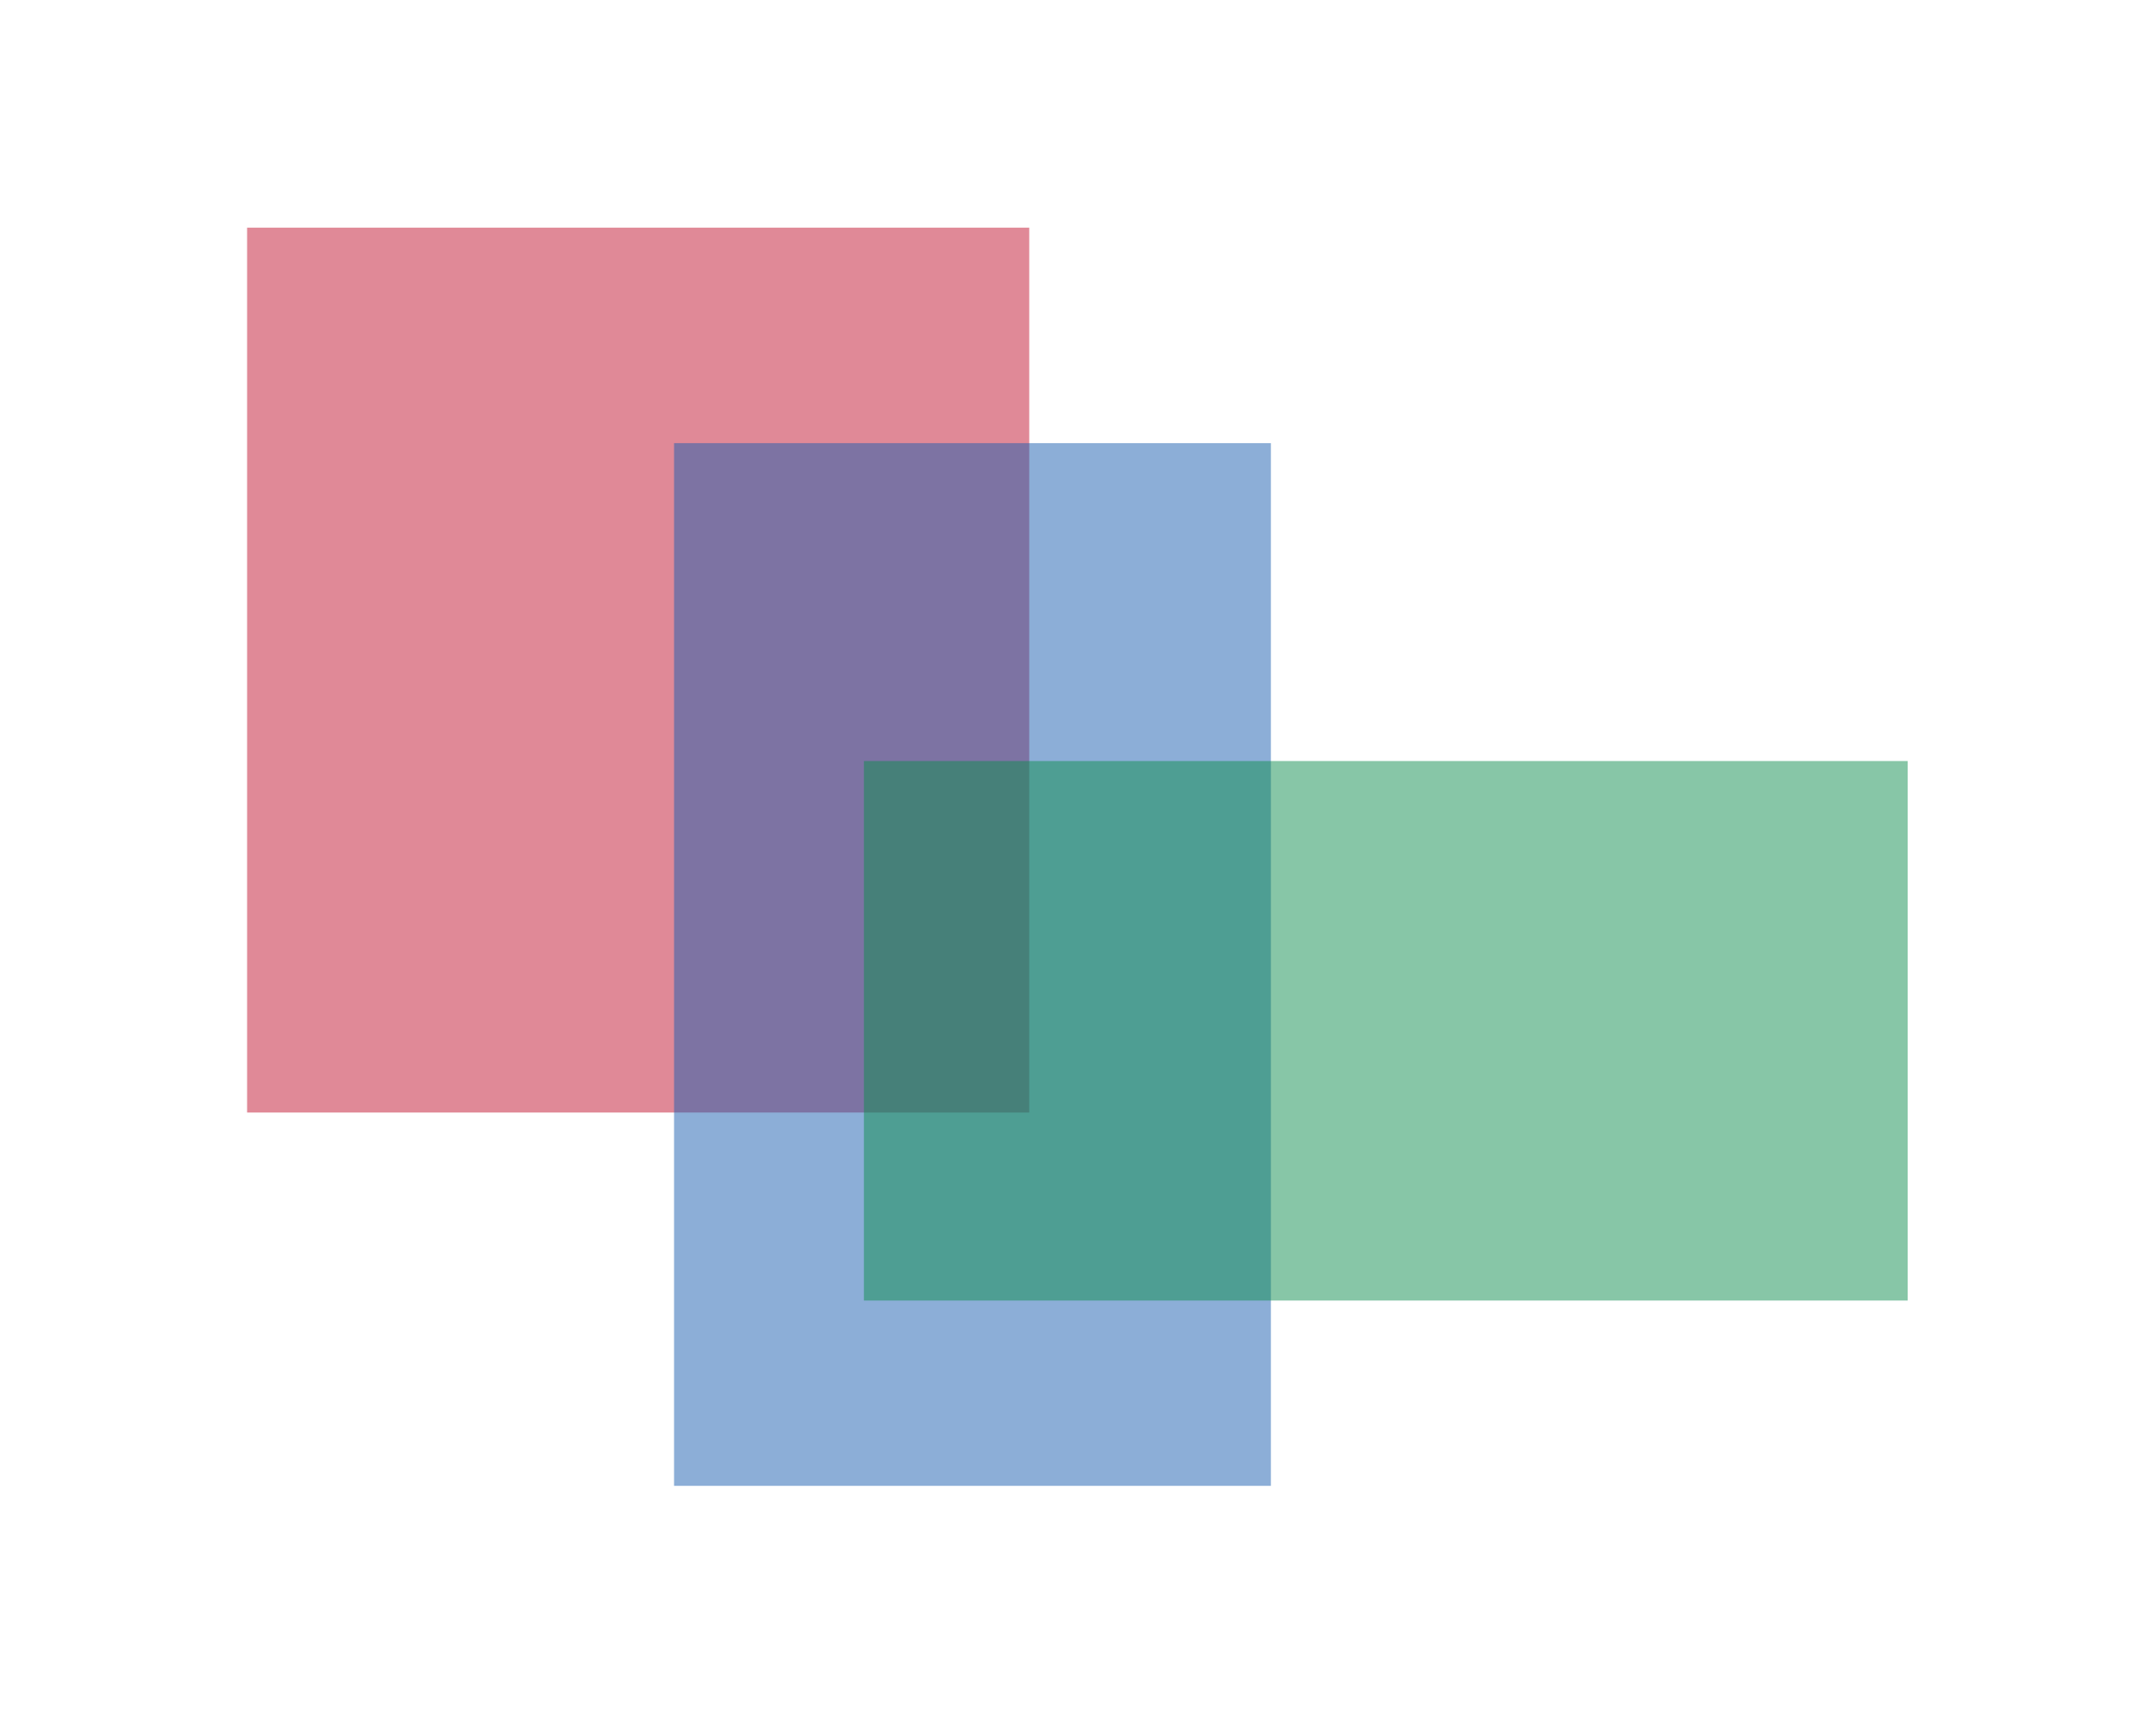 <?xml version="1.0" encoding="UTF-8" standalone="no"?>
<!-- Created with Inkscape (http://www.inkscape.org/) -->

<svg
   xmlns:dc="http://purl.org/dc/elements/1.1/"
   xmlns:cc="http://creativecommons.org/ns#"
   xmlns:rdf="http://www.w3.org/1999/02/22-rdf-syntax-ns#"
   xmlns:svg="http://www.w3.org/2000/svg"
   xmlns="http://www.w3.org/2000/svg"
   xmlns:sodipodi="http://sodipodi.sourceforge.net/DTD/sodipodi-0.dtd"
   xmlns:inkscape="http://www.inkscape.org/namespaces/inkscape"
   id="svg23259"
   version="1.1"
   inkscape:version="0.91 r13725"
   xml:space="preserve"
   width="213.6"
   height="171.8"
   viewBox="0 0 213.6 171.8"
   sodipodi:docname="paralympic_symbol_color_0.svg"><defs
     id="defs23263" /><sodipodi:namedview
     pagecolor="#ffffff"
     bordercolor="#666666"
     borderopacity="1"
     objecttolerance="10"
     gridtolerance="10"
     guidetolerance="10"
     inkscape:pageopacity="0"
     inkscape:pageshadow="2"
     inkscape:window-width="1920"
     inkscape:window-height="1027"
     id="namedview23261"
     showgrid="false"
     inkscape:zoom="5.0058206"
     inkscape:cx="106.8"
     inkscape:cy="85.900002"
     inkscape:window-x="-8"
     inkscape:window-y="-8"
     inkscape:window-maximized="1"
     inkscape:current-layer="layer3"
     borderlayer="true"
     inkscape:showpageshadow="false" /><g
     id="g23267"
     inkscape:groupmode="layer"
     inkscape:label="ink_ext_XXXXXX"
     transform="matrix(1.25,0,0,-1.25,0,171.8)"
     style="display:none"><rect
       style="opacity:1;fill:#ffffff;fill-opacity:1;stroke:none;stroke-width:0;stroke-miterlimit:4;stroke-dasharray:none;stroke-opacity:1"
       id="rect23831"
       width="170.635"
       x="0.582"
       y="-136.858"
       transform="scale(1,-1)"
       height="0" /><g
       id="g23269"
       transform="scale(0.1,0.1)"><path
         d="m 812.359,1173.96 c -7.043,2.61 -16.441,3.93 -27.968,3.93 -85.993,0 -235.387,-63.58 -332.328,-123.37 -87.024,-53.71 -235.739,-165.907 -253.778,-313.711 -8.621,-70.875 5.801,-128.012 42.844,-169.871 62.601,-70.653 172.195,-78.301 216.43,-78.301 27.636,0 46.382,2.804 50.894,4.758 l 1.504,0.695 -0.852,1.383 c -0.585,0.949 -1.363,1.086 -8.515,2.113 -73.973,10.73 -125.41,38.816 -152.848,83.57 -29.566,48.196 -30.347,114.407 -2.39,196.899 76.976,226.755 257.144,300.765 388.687,354.765 28.859,11.86 56.078,23.06 78.488,34.48 l 2.922,1.5 -3.09,1.16"
         style="fill:#c11430;fill-opacity:1;fill-rule:nonzero;stroke:none"
         id="path23271"
         inkscape:connector-curvature="0" /><path
         d="m 1004.71,355.891 c -1.01,0 -1.64,-0.539 -6.495,-4.961 -17.922,-16.129 -72.5,-65.34 -141.629,-65.34 -64.106,0 -122.387,42.531 -173.262,126.375 -124.344,204.902 -65.023,390.566 -21.738,526.152 9.465,29.563 18.352,57.488 24.027,81.863 l 0.754,3.23 -2.914,-1.64 C 660.758,1008.66 632.551,964.695 606.133,900.973 577.926,832.93 555.859,752.305 543.949,673.969 528.305,571.332 517.52,382.734 620.43,272.711 667.836,222.02 719.277,196.309 773.445,196.309 l 0.024,0 c 125.176,0.043 227.661,140.171 232.641,157.722 l 0.53,1.86 -1.93,0"
         style="fill:#1a5eaf;fill-opacity:1;fill-rule:nonzero;stroke:none"
         id="path23273"
         inkscape:connector-curvature="0" /><path
         d="m 1414.44,770.266 -1.42,0.843 -0.68,-1.5 c -0.41,-1.007 -0.07,-1.711 3.15,-8.023 33.7,-66.707 40.19,-124.973 19.26,-173.164 -22.48,-51.899 -76.31,-90.512 -159.91,-114.887 -48.48,-14.14 -97.08,-21.269 -144.34,-21.269 -0.04,0 -0.08,0 -0.08,0 -156.924,0 -279.6,78.695 -369.229,136.195 -26.242,16.844 -51.05,32.742 -73.203,44.512 l -2.953,1.57 0.828,-3.234 c 19.84,-76.172 316.967,-287.688 561.547,-287.688 55.47,0 104.44,11.149 145.56,33.109 77.22,41.18 117.37,98.368 119.4,170.008 3.11,109.516 -86.06,216.297 -97.93,223.528"
         style="fill:#118e51;fill-opacity:1;fill-rule:nonzero;stroke:none"
         id="path23275"
         inkscape:connector-curvature="0" /></g></g><g
     inkscape:groupmode="layer"
     id="layer3"
     inkscape:label="0"
     style="display:inline"><rect
       style="opacity:1;fill:#c11430;fill-opacity:0.502;fill-rule:nonzero;stroke:none;stroke-width:20.4;stroke-linecap:square;stroke-linejoin:miter;stroke-miterlimit:4;stroke-dasharray:none;stroke-opacity:1"
       id="rect17098"
       width="619.92"
       height="701.44"
       x="195.84"
       y="-1193.92"
       transform="matrix(0.125,0,0,0.125,0,171.8)" /><rect
       style="opacity:1;fill:#1a5eaf;fill-opacity:0.502;fill-rule:nonzero;stroke:none;stroke-width:20.4;stroke-linecap:square;stroke-linejoin:miter;stroke-miterlimit:4;stroke-dasharray:none;stroke-opacity:1"
       id="rect17098-9"
       width="473.04"
       height="826.56"
       x="534.24"
       y="-1023.12"
       transform="matrix(0.125,0,0,0.125,0,171.8)" /><rect
       style="opacity:1;fill:#118e51;fill-opacity:0.502;fill-rule:nonzero;stroke:none;stroke-width:20.4;stroke-linecap:square;stroke-linejoin:miter;stroke-miterlimit:4;stroke-dasharray:none;stroke-opacity:1"
       id="rect17098-9-3"
       width="827.28"
       height="427.68"
       x="684.72"
       y="-771.12"
       transform="matrix(0.125,0,0,0.125,0,171.8)" /></g></svg>